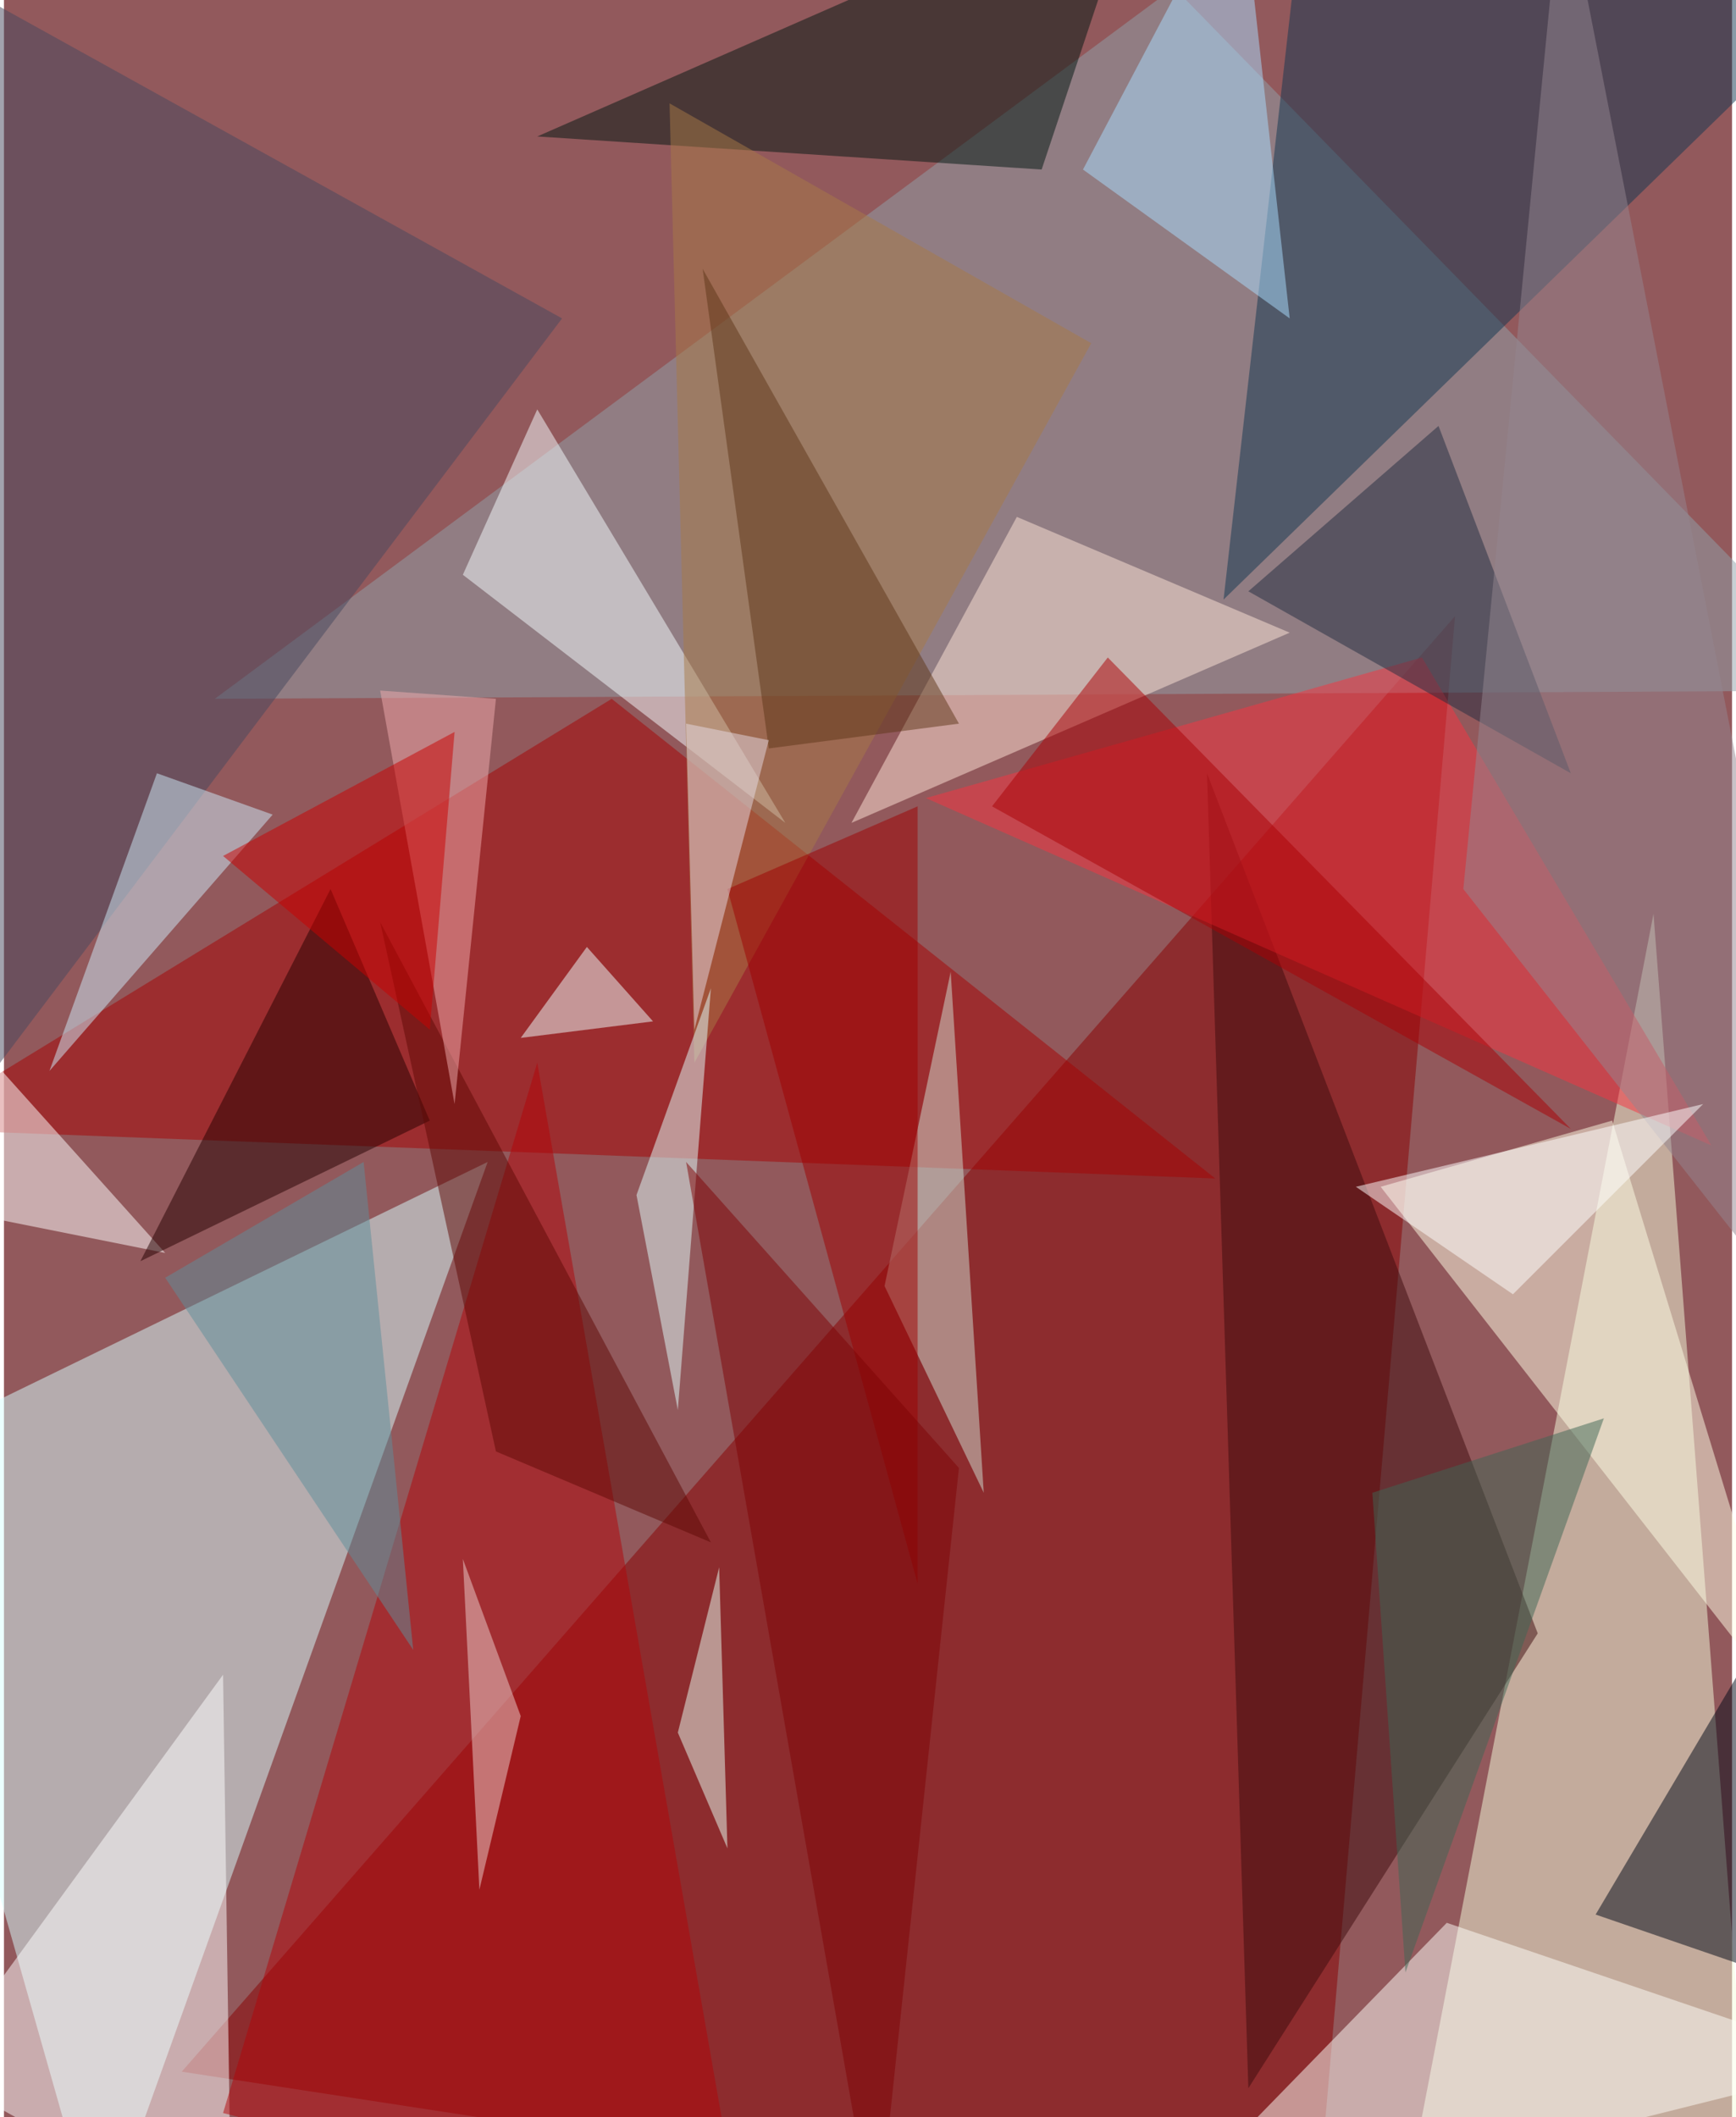 <svg xmlns="http://www.w3.org/2000/svg" width="228" height="278" viewBox="0 0 836 1024"><path fill="#92595c" d="M0 0h836v1024H0z"/><g fill-opacity=".502"><path fill="#800" d="M634 1086l68-788-616 704z"/><path fill="#d8ffff" d="M-62 706l108 380 188-524z"/><path fill="#f3fddb" d="M798 442l-124 644 172-20z"/><path fill="#8fa2a9" d="M898 334L566-6 102 338z"/><path fill="#ffffe6" d="M778 542l88 288-200-256z"/><path fill="#a50203" d="M294 338l292 232-632-24z"/><path fill="#113751" d="M898-10L590 290l40-352z"/><path fill="#fff" d="M106 810l-140 192 144 80z"/><path fill="#b20408" d="M106 1022l152-508 100 572z"/><path fill="#001610" d="M550-62L502 82 258 66z"/><path fill="#fffff9" d="M698 930l-152 156 352-88z"/><path fill="#ffe5d8" d="M622 306l-212 92 80-148z"/><path fill="#f5fdff" d="M222 278l156 120-120-200z"/><path fill="#000816" d="M898 710v260l-128-44z"/><path fill="#fff" d="M-62 578V450L78 606z"/><path fill="#3d0b0d" d="M602 1010l-20-636 160 416z"/><path fill="#cfe0d4" d="M474 722l-48-100 32-152z"/><path fill="#46485f" d="M-26 546L-62-30l332 184z"/><path fill="#f83541" d="M686 318l140 236-380-168z"/><path fill="#a9ddff" d="M522 82l76-144 24 216z"/><path fill="#a77b46" d="M322 50l204 116-192 348z"/><path fill="#ceecf9" d="M130 394l-56-20-52 144z"/><path fill="#250000" d="M206 542L66 610l92-180z"/><path fill="#9d0000" d="M350 430l92-40v376z"/><path fill="#222d41" d="M694 206l64 168-156-88z"/><path fill="#5f0804" d="M238 702l-56-256 160 300z"/><path fill="#e1fffd" d="M326 682l16-204-36 100z"/><path fill="#aa0004" d="M758 546L534 318l-56 72z"/><path fill="#f0acad" d="M182 334l36 200 20-196z"/><path fill="#e8fff4" d="M326 838l24 56-4-136z"/><path fill="#948690" d="M898 674L754-62l-48 492z"/><path fill="#ecd0cd" d="M230 914l20-84-28-76z"/><path fill="#c90000" d="M218 354l-12 144-100-84z"/><path fill="#3f6654" d="M774 686l-112 36 16 232z"/><path fill="#fff" d="M654 574l76 52 92-92z"/><path fill="#edffff" d="M250 502l64-8-32-36z"/><path fill="#5f3618" d="M462 350l-92 12-32-232z"/><path fill="#5f8e99" d="M174 562l24 236L78 618z"/><path fill="#e5dae4" d="M334 498l36-140-40-8z"/><path fill="#7e0205" d="M422 1086l40-376-132-148z"/></g></svg>